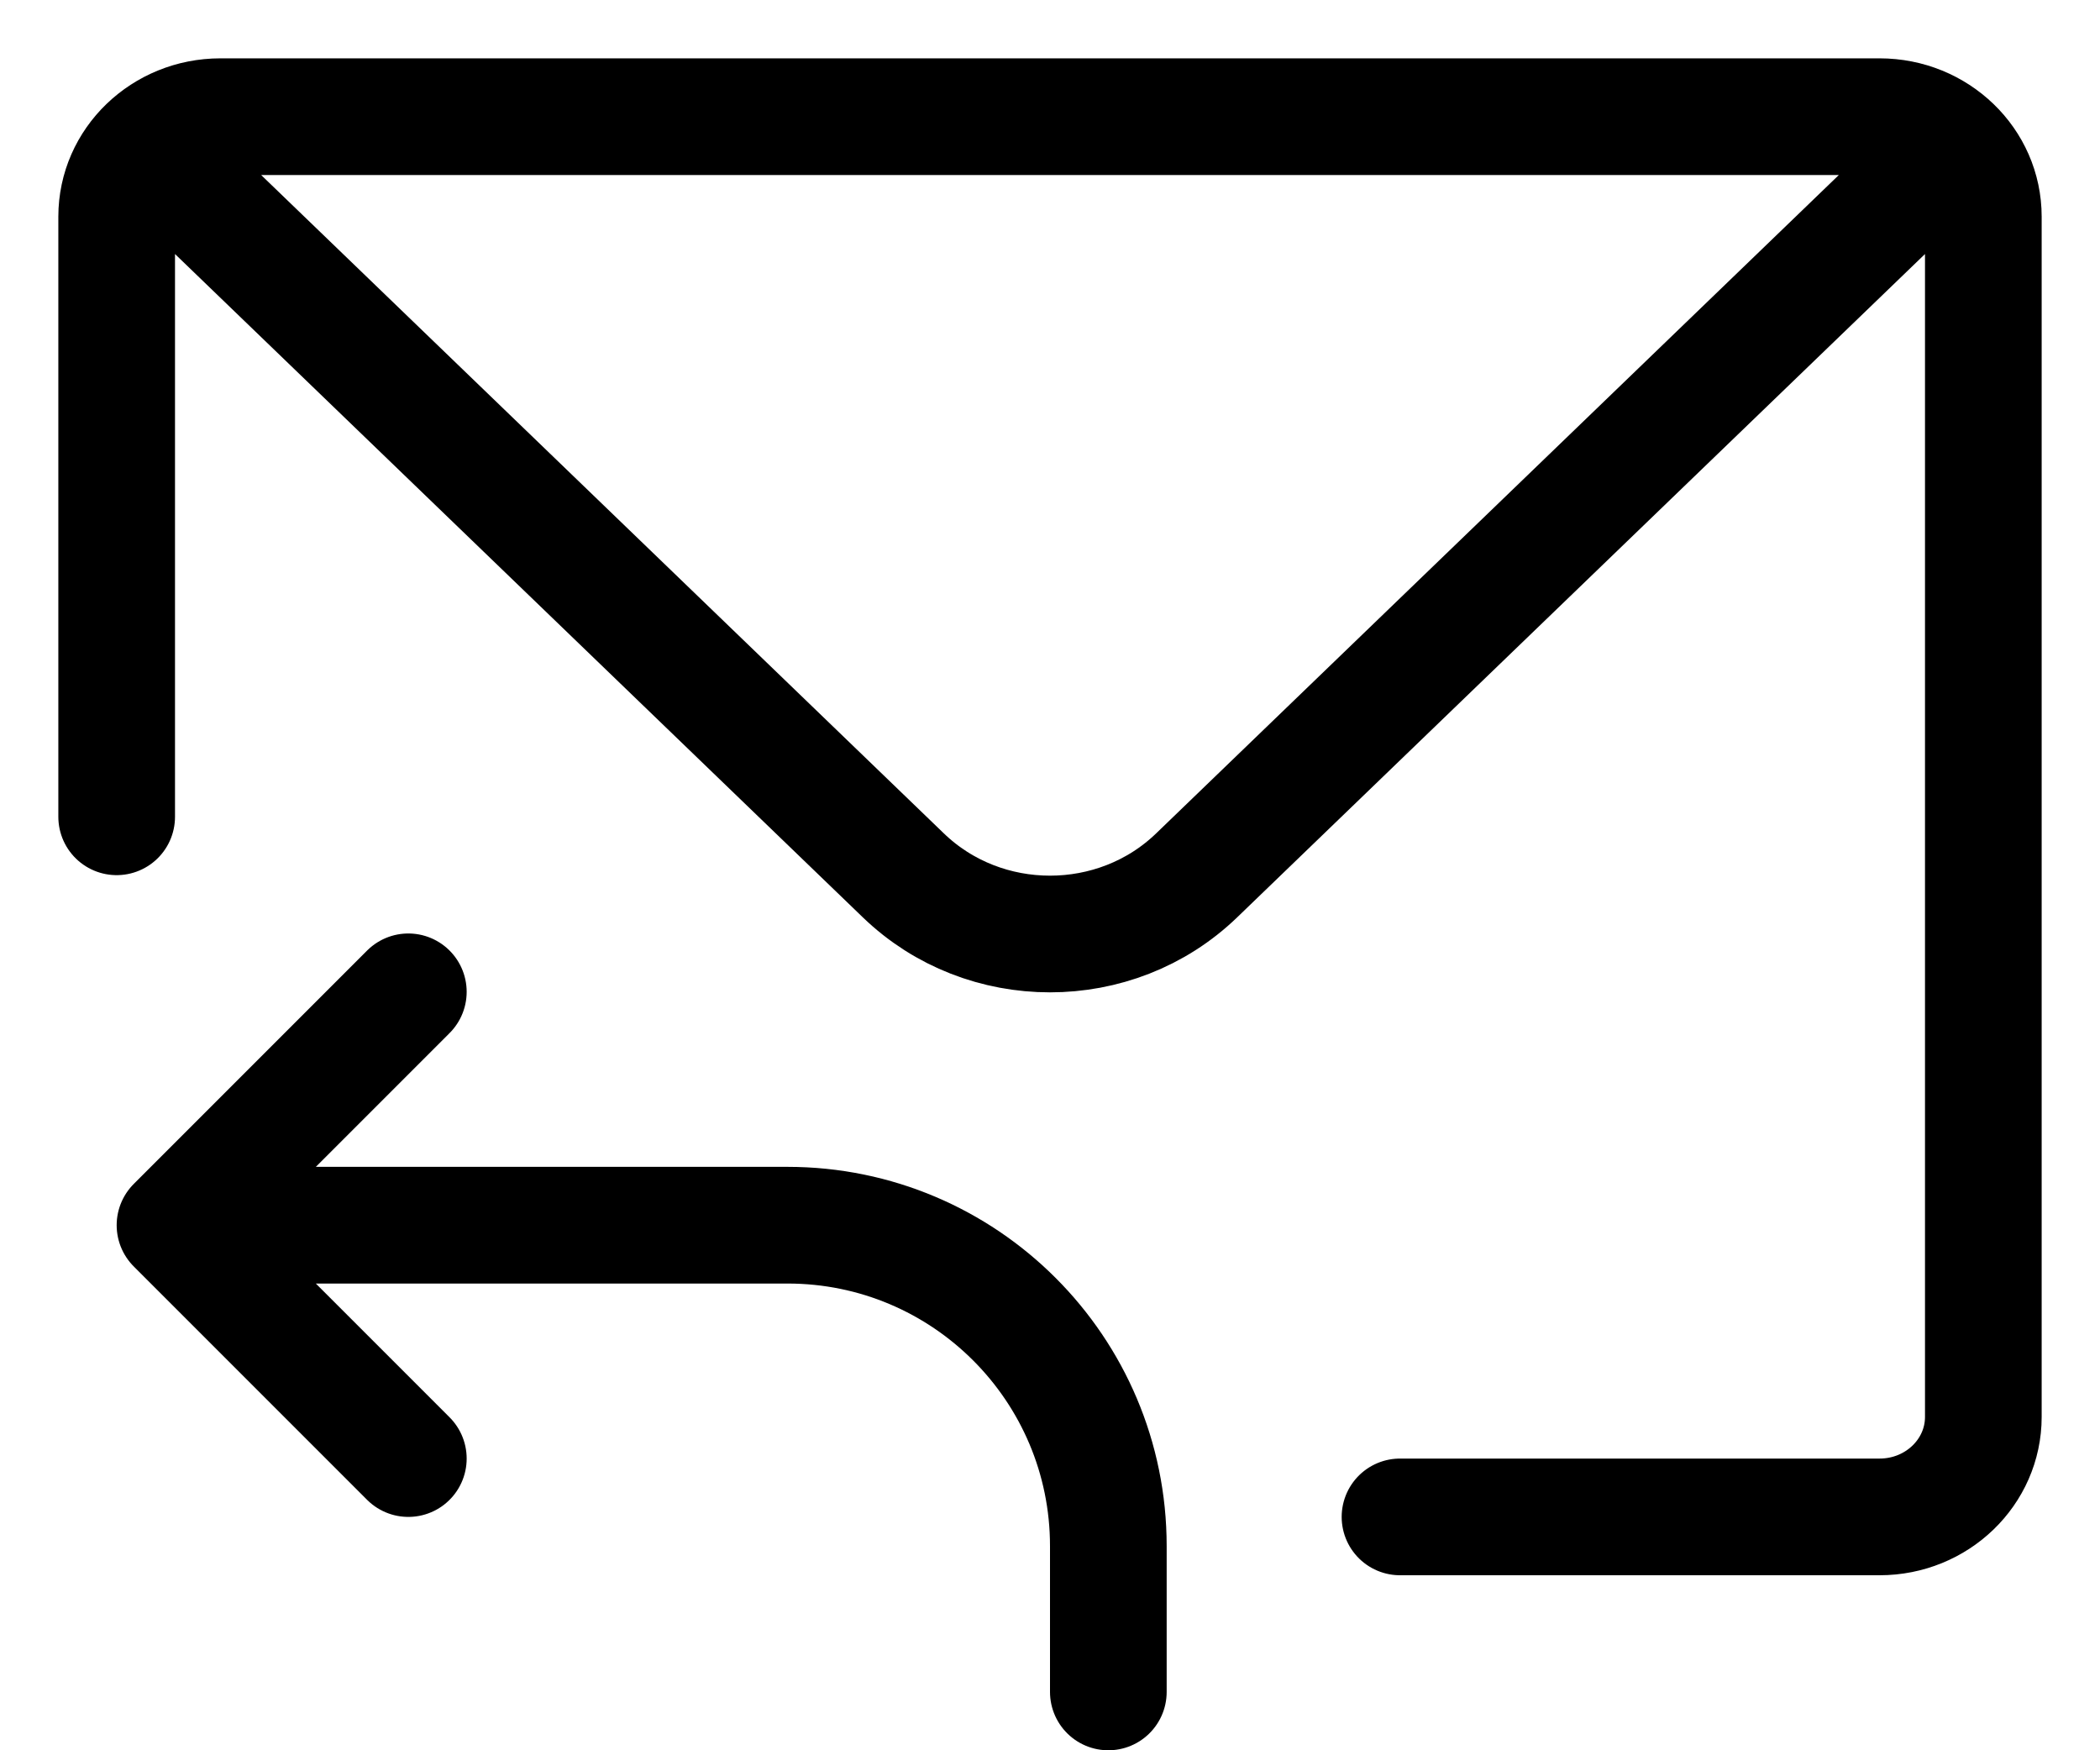 <svg width="18" height="15" viewBox="0 0 18 15" fill="none" xmlns="http://www.w3.org/2000/svg">
<path d="M12 13H16.111C16.602 13 17 12.616 17 12.143V1.857C17 1.62 16.901 1.406 16.74 1.251M16.74 1.251C16.579 1.096 16.357 1 16.111 1H1.889C1.643 1 1.421 1.096 1.26 1.251M16.74 1.251L10.257 7.502C9.563 8.172 8.437 8.172 7.743 7.502L1.26 1.251M1.26 1.251C1.099 1.406 1 1.62 1 1.857V7M9.5 14.5V13.25V13.25C9.5 11.731 8.269 10.5 6.75 10.5H1.5M1.5 10.5L3.5 12.5M1.5 10.5L3.5 8.5" stroke="black" stroke-linecap="round" stroke-linejoin="round"/>
</svg>
